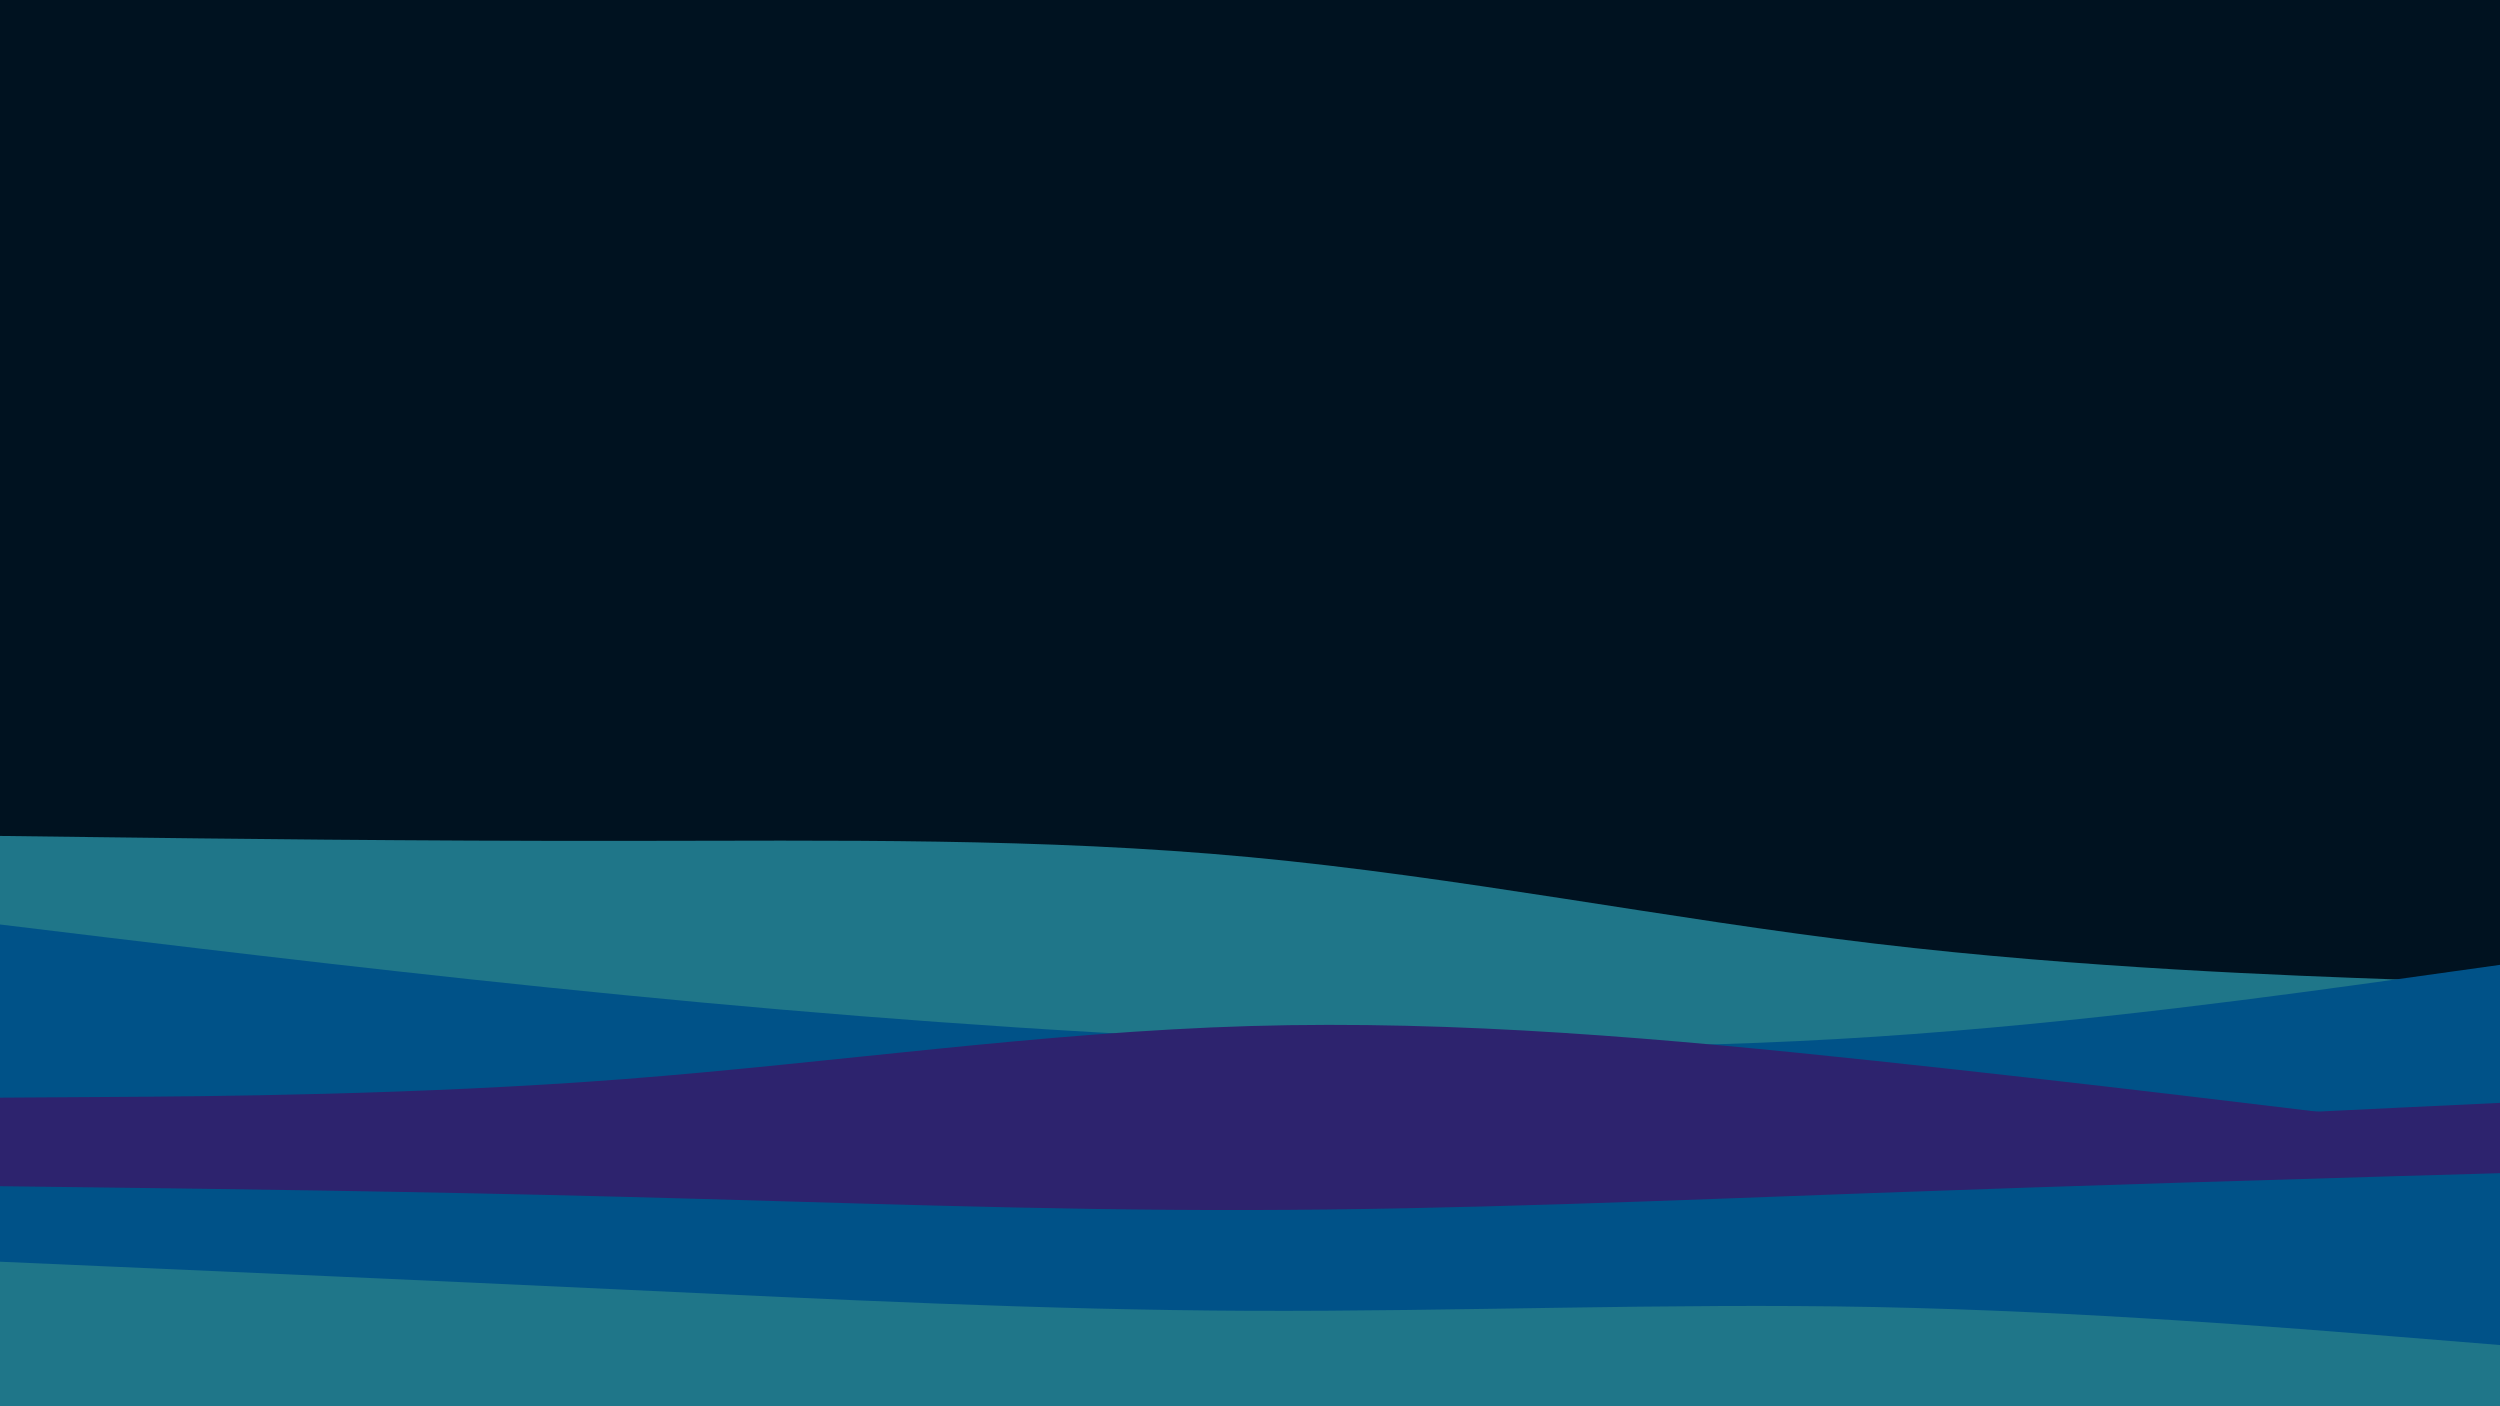 <svg id="visual" viewBox="0 0 1920 1080" width="1920" height="1080" xmlns="http://www.w3.org/2000/svg" xmlns:xlink="http://www.w3.org/1999/xlink" version="1.1"><rect x="0" y="0" width="1920" height="1080" fill="#001220"></rect><path d="M0 642L80 643C160 644 320 646 480 645.8C640 645.7 800 643.3 960 658.3C1120 673.3 1280 705.7 1440 724.7C1600 743.7 1760 749.3 1840 752.2L1920 755L1920 1081L1840 1081C1760 1081 1600 1081 1440 1081C1280 1081 1120 1081 960 1081C800 1081 640 1081 480 1081C320 1081 160 1081 80 1081L0 1081Z" fill="#1f7689"></path><path d="M0 710L80 719.7C160 729.3 320 748.7 480 764.3C640 780 800 792 960 798.7C1120 805.3 1280 806.7 1440 796.2C1600 785.7 1760 763.3 1840 752.2L1920 741L1920 1081L1840 1081C1760 1081 1600 1081 1440 1081C1280 1081 1120 1081 960 1081C800 1081 640 1081 480 1081C320 1081 160 1081 80 1081L0 1081Z" fill="#005288"></path><path d="M0 843L80 842.5C160 842 320 841 480 828.7C640 816.3 800 792.7 960 788C1120 783.3 1280 797.7 1440 814.7C1600 831.7 1760 851.3 1840 861.2L1920 871L1920 1081L1840 1081C1760 1081 1600 1081 1440 1081C1280 1081 1120 1081 960 1081C800 1081 640 1081 480 1081C320 1081 160 1081 80 1081L0 1081Z" fill="#2d236e"></path><path d="M0 853L80 852.8C160 852.7 320 852.3 480 859.5C640 866.7 800 881.3 960 884.3C1120 887.3 1280 878.7 1440 870.5C1600 862.3 1760 854.7 1840 850.8L1920 847L1920 1081L1840 1081C1760 1081 1600 1081 1440 1081C1280 1081 1120 1081 960 1081C800 1081 640 1081 480 1081C320 1081 160 1081 80 1081L0 1081Z" fill="#2d236e"></path><path d="M0 911L80 912C160 913 320 915 480 919.2C640 923.3 800 929.7 960 929.3C1120 929 1280 922 1440 916.2C1600 910.3 1760 905.7 1840 903.3L1920 901L1920 1081L1840 1081C1760 1081 1600 1081 1440 1081C1280 1081 1120 1081 960 1081C800 1081 640 1081 480 1081C320 1081 160 1081 80 1081L0 1081Z" fill="#005288"></path><path d="M0 969L80 972.5C160 976 320 983 480 990.5C640 998 800 1006 960 1006.7C1120 1007.3 1280 1000.7 1440 1003.8C1600 1007 1760 1020 1840 1026.5L1920 1033L1920 1081L1840 1081C1760 1081 1600 1081 1440 1081C1280 1081 1120 1081 960 1081C800 1081 640 1081 480 1081C320 1081 160 1081 80 1081L0 1081Z" fill="#1f7689"></path></svg>